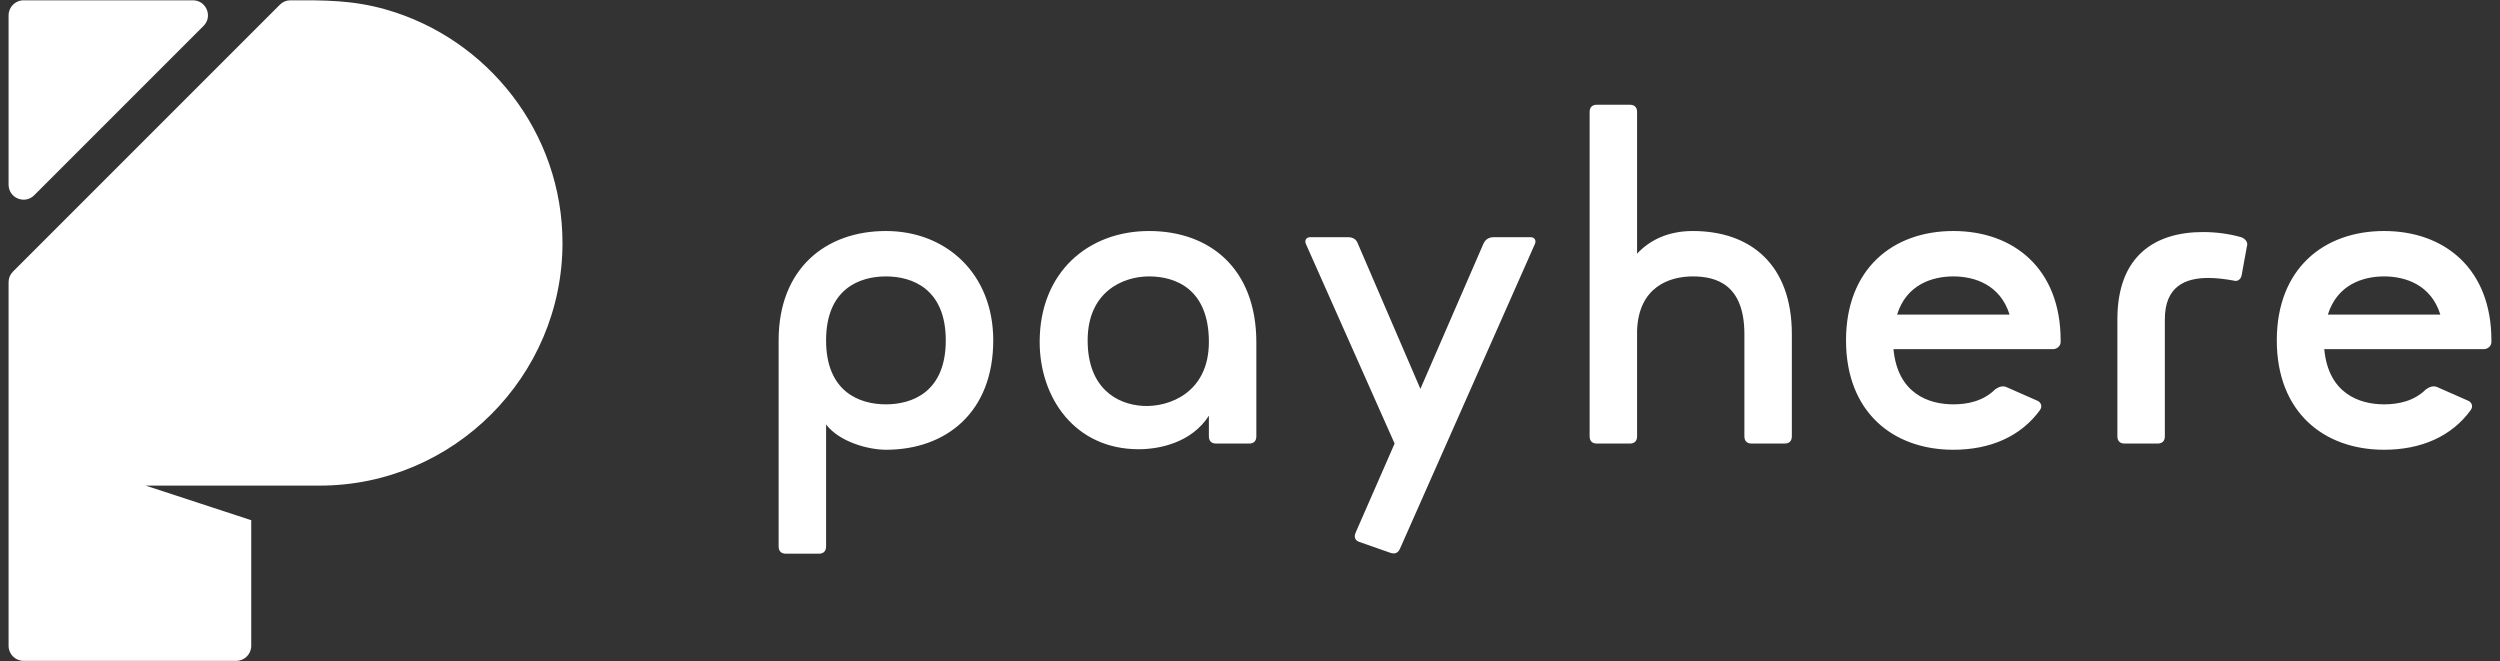 <?xml version="1.0" encoding="UTF-8"?>
<svg width="242px" height="64px" viewBox="0 0 242 64" version="1.1" xmlns="http://www.w3.org/2000/svg" xmlns:xlink="http://www.w3.org/1999/xlink">
    <rect x="0" y="0" width="242" height="64" fill="#333333" stroke="none"/>
    <!-- Generator: Sketch 53.2 (72643) - https://sketchapp.com -->
    <title>payhere-vector-white</title>
    <desc>Created with Sketch.</desc>
    <g id="Logos" stroke="none" stroke-width="1" fill="none" fill-rule="evenodd">
        <g id="payhere-vector-white" fill="#FFFFFF">
            <path d="M2.283,0.03 L18.675,0.03 C19.275,0.03 19.787,0.373 20.017,0.927 C20.246,1.481 20.126,2.085 19.702,2.509 L3.31,18.901 C2.886,19.325 2.282,19.445 1.727,19.216 C1.173,18.986 0.831,18.474 0.831,17.874 L0.831,1.482 C0.831,0.683 1.483,0.03 2.283,0.03 Z M28.117,0.029 C31.352,0.023 34.094,-0.009 37.358,0.921 C47.193,3.724 54.449,12.815 54.449,23.518 C54.449,36.437 43.879,47.006 30.961,47.006 L14.098,47.006 L24.319,50.356 L24.319,62.52 C24.319,63.32 23.666,63.972 22.867,63.972 L2.283,63.972 C1.483,63.972 0.831,63.32 0.831,62.52 L0.831,27.319 C0.831,26.919 0.974,26.575 1.256,26.292 L27.094,0.455 C27.375,0.173 27.718,0.03 28.117,0.029 L28.117,0.029 Z" id="Fill-1"></path>
            <path d="M75.371,52.899 C75.371,53.345 75.62,53.598 76.07,53.598 L79.266,53.598 C79.716,53.598 79.965,53.349 79.965,52.899 L79.965,41.089 C81.263,42.787 84.06,43.536 85.758,43.536 C91.601,43.536 96.146,39.89 96.146,32.949 C96.146,26.507 91.601,22.362 85.758,22.362 C79.915,22.362 75.371,26.009 75.371,32.949 L75.371,52.899 Z M79.965,32.949 C79.965,27.955 83.211,26.756 85.758,26.756 C88.305,26.756 91.551,27.955 91.551,32.949 C91.551,37.943 88.305,39.141 85.758,39.141 C83.211,39.141 79.965,37.943 79.965,32.949 Z M121.614,33.148 C121.614,25.957 117.07,22.362 111.227,22.362 C105.334,22.362 100.64,26.357 100.64,33.099 C100.64,38.492 104.036,43.486 110.228,43.486 C112.176,43.486 115.322,42.886 117.02,40.24 L117.02,42.237 C117.02,42.687 117.27,42.937 117.719,42.937 L120.916,42.937 C121.365,42.937 121.614,42.687 121.614,42.237 L121.614,33.148 Z M117.02,33.099 C117.02,38.043 113.124,39.441 110.628,39.291 C108.081,39.141 105.284,37.543 105.284,32.949 C105.284,28.255 108.68,26.756 111.227,26.756 C113.774,26.756 117.02,27.955 117.02,33.099 Z M134.573,53.506 C134.975,53.646 135.313,53.576 135.521,53.106 L148.582,23.61 C148.736,23.262 148.531,22.961 148.182,22.961 L144.587,22.961 C144.137,22.961 143.787,23.161 143.588,23.61 L137.495,37.643 L131.452,23.61 C131.303,23.161 130.953,22.961 130.503,22.961 L126.808,22.961 C126.458,22.961 126.259,23.26 126.409,23.61 L134.998,42.937 L131.226,51.558 C131.037,51.991 131.174,52.316 131.576,52.457 L134.573,53.506 Z M163.863,26.756 C166.16,26.756 168.857,27.555 168.857,32.349 L168.857,42.237 C168.857,42.687 169.106,42.937 169.556,42.937 L172.752,42.937 C173.201,42.937 173.451,42.687 173.451,42.237 L173.451,32.349 C173.451,25.558 169.406,22.362 163.863,22.362 C161.516,22.362 159.718,23.211 158.469,24.559 L158.469,10.838 C158.469,10.389 158.219,10.139 157.77,10.139 L154.574,10.139 C154.126,10.139 153.875,10.39 153.875,10.838 L153.875,42.237 C153.875,42.686 154.125,42.937 154.574,42.937 L157.77,42.937 C158.22,42.937 158.469,42.687 158.469,42.237 L158.469,32 C158.619,27.755 161.616,26.756 163.863,26.756 Z M199.47,32.949 C199.47,26.007 194.925,22.362 189.082,22.362 C183.239,22.362 178.695,26.007 178.695,32.949 C178.695,39.89 183.239,43.536 189.082,43.536 C192.678,43.536 195.624,42.237 197.472,39.691 C197.722,39.341 197.572,38.941 197.222,38.792 L194.276,37.493 C193.876,37.293 193.477,37.443 193.127,37.693 C191.979,38.841 190.43,39.141 189.082,39.141 C186.685,39.141 183.689,38.093 183.289,33.798 L198.72,33.798 C199.12,33.798 199.47,33.498 199.47,33.099 L199.47,32.949 Z M183.639,30.452 C184.538,27.555 187.034,26.756 189.082,26.756 C191.13,26.756 193.626,27.555 194.526,30.452 L183.639,30.452 Z M217.497,23.86 C217.647,23.46 217.348,23.111 216.948,22.961 C215.7,22.611 214.451,22.462 213.252,22.462 C208.658,22.462 204.963,24.709 204.963,30.901 L204.963,42.237 C204.963,42.687 205.212,42.937 205.662,42.937 L208.858,42.937 C209.307,42.937 209.557,42.687 209.557,42.237 L209.557,30.901 C209.557,27.705 211.555,26.906 213.752,26.906 C214.551,26.906 215.35,27.006 216.199,27.156 C216.599,27.306 216.948,27.006 216.998,26.607 L217.497,23.86 Z M241.169,32.949 C241.169,26.007 236.624,22.362 230.781,22.362 C224.939,22.362 220.394,26.007 220.394,32.949 C220.394,39.89 224.939,43.536 230.781,43.536 C234.377,43.536 237.323,42.237 239.171,39.691 C239.421,39.341 239.271,38.941 238.921,38.792 L235.975,37.493 C235.576,37.293 235.176,37.443 234.826,37.693 C233.678,38.841 232.129,39.141 230.781,39.141 C228.384,39.141 225.388,38.093 224.988,33.798 L240.42,33.798 C240.819,33.798 241.169,33.498 241.169,33.099 L241.169,32.949 Z M225.338,30.452 C226.237,27.555 228.734,26.756 230.781,26.756 C232.829,26.756 235.326,27.555 236.225,30.452 L225.338,30.452 L225.338,30.452 Z" id="Fill-2"></path>
        </g>
    </g>
</svg>